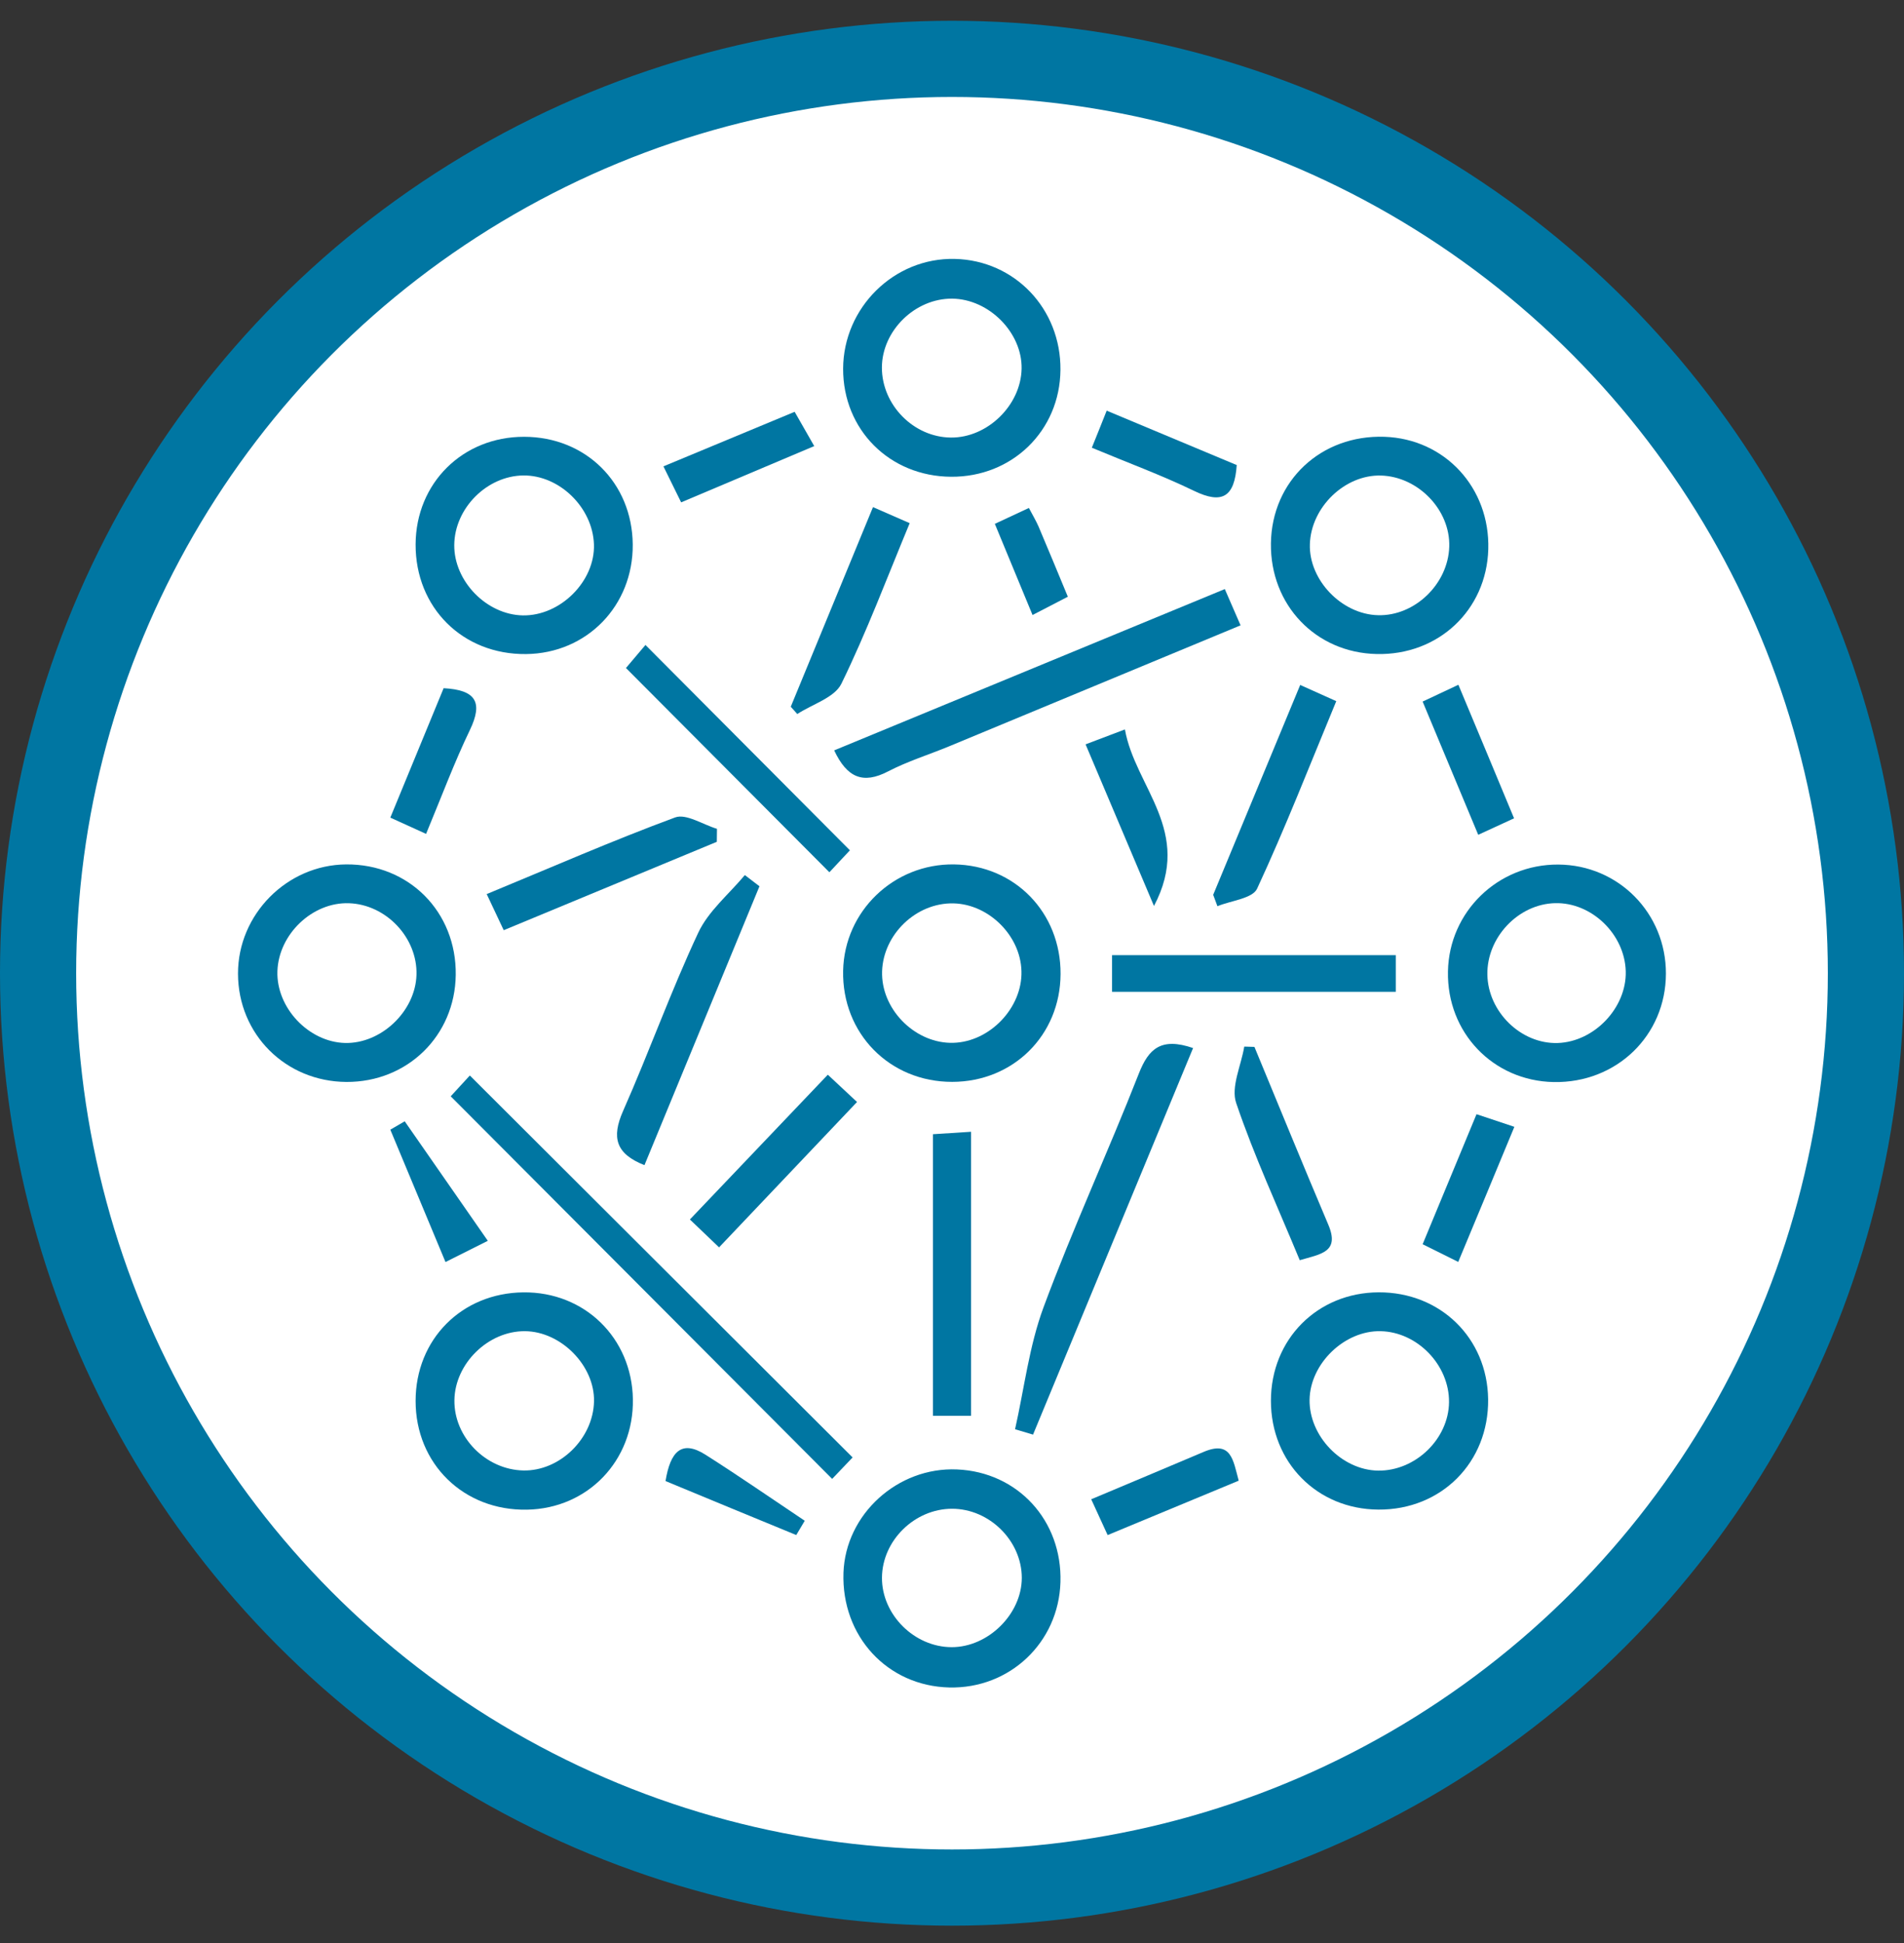 <svg width="50" height="51" viewBox="0 0 50 51" fill="none" xmlns="http://www.w3.org/2000/svg">
<rect x="0" y="0" width="50" height="51" fill="#333333" stroke="none"/>
<circle cx="25" cy="25.545" r="24" fill="white" stroke="#0076A2" stroke-width="2"/>
<path d="M12.338 28.23C15.733 31.616 19.024 34.896 22.39 38.255C22.22 38.435 22.018 38.645 21.853 38.818C18.477 35.433 15.196 32.144 11.836 28.776C11.954 28.647 12.165 28.418 12.338 28.23Z" fill="#0076A2"/>
<path d="M27.848 41.528C27.801 43.114 26.515 44.33 24.927 44.293C23.3 44.254 22.093 42.945 22.15 41.282C22.203 39.747 23.573 38.501 25.133 38.57C26.727 38.638 27.897 39.912 27.848 41.528ZM26.833 41.417C26.833 40.445 25.984 39.602 25.002 39.602C24.018 39.602 23.167 40.437 23.161 41.411C23.155 42.381 24.01 43.233 24.99 43.235C25.949 43.237 26.831 42.367 26.833 41.417Z" fill="#0076A2"/>
<path d="M33.375 36.769C33.375 35.153 34.594 33.928 36.204 33.921C37.823 33.915 39.058 35.12 39.079 36.726C39.099 38.382 37.85 39.636 36.196 39.624C34.588 39.614 33.375 38.386 33.375 36.769ZM38.052 36.805C38.062 35.833 37.223 34.961 36.255 34.941C35.308 34.92 34.406 35.79 34.39 36.738C34.375 37.696 35.235 38.586 36.19 38.601C37.168 38.613 38.042 37.771 38.052 36.805Z" fill="#0076A2"/>
<path d="M13.745 33.922C15.35 33.905 16.593 35.118 16.62 36.726C16.646 38.337 15.438 39.597 13.839 39.626C12.176 39.657 10.912 38.421 10.914 36.769C10.916 35.155 12.125 33.938 13.745 33.922ZM13.786 34.941C12.823 34.933 11.947 35.788 11.933 36.75C11.918 37.721 12.757 38.576 13.743 38.597C14.699 38.617 15.576 37.763 15.599 36.787C15.621 35.85 14.736 34.949 13.786 34.941Z" fill="#0076A2"/>
<path d="M13.764 11.465C15.383 11.467 16.601 12.674 16.616 14.29C16.63 15.899 15.411 17.151 13.815 17.168C12.151 17.186 10.908 15.95 10.914 14.288C10.922 12.681 12.149 11.463 13.764 11.465ZM13.745 12.48C12.786 12.489 11.937 13.342 11.929 14.306C11.921 15.256 12.778 16.134 13.727 16.153C14.717 16.171 15.634 15.252 15.597 14.282C15.56 13.318 14.691 12.472 13.745 12.48Z" fill="#0076A2"/>
<path d="M36.152 17.167C34.551 17.133 33.353 15.879 33.375 14.261C33.398 12.619 34.692 11.408 36.358 11.465C37.946 11.52 39.13 12.805 39.083 14.418C39.036 16.017 37.77 17.204 36.152 17.167ZM38.058 14.351C38.089 13.389 37.246 12.511 36.266 12.482C35.319 12.455 34.431 13.309 34.398 14.279C34.365 15.221 35.233 16.126 36.19 16.148C37.152 16.173 38.028 15.329 38.058 14.351Z" fill="#0076A2"/>
<path d="M40.921 22.693C42.501 22.702 43.752 23.97 43.748 25.557C43.744 27.183 42.448 28.433 40.8 28.402C39.208 28.371 37.993 27.103 38.024 25.498C38.053 23.929 39.339 22.683 40.921 22.693ZM42.693 25.5C42.67 24.523 41.796 23.68 40.835 23.706C39.869 23.731 39.041 24.607 39.059 25.584C39.077 26.564 39.949 27.409 40.908 27.377C41.868 27.344 42.715 26.453 42.693 25.5Z" fill="#0076A2"/>
<path d="M27.848 9.71C27.834 11.303 26.583 12.525 24.976 12.514C23.361 12.504 22.137 11.279 22.141 9.678C22.147 8.072 23.482 6.759 25.072 6.796C26.648 6.832 27.863 8.107 27.848 9.71ZM24.972 11.485C25.931 11.493 26.809 10.637 26.828 9.678C26.846 8.732 25.972 7.85 25.007 7.839C24.031 7.829 23.163 8.679 23.159 9.645C23.157 10.629 23.992 11.477 24.972 11.485Z" fill="#0076A2"/>
<path d="M9.096 28.399C7.497 28.389 6.252 27.145 6.25 25.556C6.248 24 7.536 22.701 9.09 22.689C10.739 22.676 11.99 23.936 11.968 25.591C11.947 27.188 10.698 28.407 9.096 28.399ZM10.937 25.587C10.966 24.615 10.141 23.74 9.163 23.708C8.206 23.675 7.318 24.519 7.285 25.491C7.252 26.449 8.104 27.351 9.059 27.376C10.01 27.4 10.91 26.543 10.937 25.587Z" fill="#0076A2"/>
<path d="M27.851 25.567C27.843 27.17 26.612 28.395 25.005 28.397C23.36 28.399 22.107 27.123 22.141 25.479C22.174 23.914 23.474 22.668 25.052 22.689C26.651 22.711 27.859 23.955 27.851 25.567ZM25.036 27.372C25.995 27.346 26.849 26.451 26.824 25.495C26.802 24.529 25.912 23.681 24.95 23.712C23.972 23.743 23.142 24.613 23.164 25.585C23.186 26.553 24.075 27.401 25.036 27.372Z" fill="#0076A2"/>
<path d="M32.164 15.462C32.331 15.846 32.436 16.087 32.578 16.414C29.988 17.488 27.457 18.54 24.923 19.59C24.391 19.81 23.833 19.982 23.323 20.247C22.66 20.593 22.241 20.409 21.906 19.696C25.305 18.293 28.684 16.898 32.164 15.462Z" fill="#0076A2"/>
<path d="M26.656 37.515C26.897 36.445 27.026 35.334 27.403 34.316C28.171 32.245 29.1 30.236 29.906 28.18C30.165 27.521 30.494 27.223 31.331 27.509C29.929 30.896 28.528 34.275 27.128 37.656C26.971 37.609 26.813 37.562 26.656 37.515Z" fill="#0076A2"/>
<path d="M29.203 26.033C29.203 25.668 29.203 25.404 29.203 25.071C31.7 25.071 34.16 25.071 36.654 25.071C36.654 25.396 36.654 25.688 36.654 26.033C34.18 26.033 31.749 26.033 29.203 26.033Z" fill="#0076A2"/>
<path d="M25.5 29.707C25.5 32.275 25.5 34.681 25.5 37.162C25.176 37.162 24.863 37.162 24.5 37.162C24.5 34.718 24.5 32.283 24.5 29.771C24.827 29.75 25.112 29.732 25.5 29.707Z" fill="#0076A2"/>
<path d="M19.944 23.263C18.941 25.692 17.939 28.122 16.924 30.583C16.167 30.285 16.055 29.856 16.363 29.16C17.047 27.614 17.618 26.015 18.335 24.485C18.602 23.913 19.143 23.47 19.56 22.969C19.686 23.067 19.815 23.165 19.944 23.263Z" fill="#0076A2"/>
<path d="M16.438 17.534C16.601 17.342 16.789 17.119 16.95 16.929C18.791 18.778 20.512 20.506 22.319 22.319C22.17 22.479 21.959 22.703 21.78 22.895C19.991 21.102 18.271 19.374 16.438 17.534Z" fill="#0076A2"/>
<path d="M12.781 23.468C14.472 22.77 16.082 22.065 17.73 21.456C18.019 21.35 18.458 21.644 18.828 21.755C18.826 21.869 18.826 21.981 18.824 22.096C16.978 22.861 15.131 23.627 13.228 24.416C13.059 24.06 12.938 23.803 12.781 23.468Z" fill="#0076A2"/>
<path d="M31.859 23.487C32.611 21.674 33.364 19.862 34.144 17.979C34.478 18.13 34.74 18.247 35.091 18.404C34.391 20.093 33.752 21.733 33.011 23.328C32.89 23.585 32.329 23.639 31.97 23.786C31.933 23.688 31.896 23.587 31.859 23.487Z" fill="#0076A2"/>
<path d="M22.925 13.311C23.281 13.466 23.523 13.572 23.889 13.732C23.293 15.164 22.76 16.587 22.095 17.947C21.915 18.313 21.333 18.483 20.937 18.742C20.88 18.678 20.823 18.613 20.766 18.55C21.472 16.836 22.176 15.125 22.925 13.311Z" fill="#0076A2"/>
<path d="M32.942 27.479C33.587 29.036 34.224 30.596 34.882 32.146C35.19 32.871 34.679 32.916 34.132 33.078C33.559 31.691 32.936 30.347 32.462 28.95C32.32 28.529 32.593 27.968 32.675 27.471C32.765 27.475 32.854 27.477 32.942 27.479Z" fill="#0076A2"/>
<path d="M18.883 32.741C18.587 32.457 18.374 32.255 18.117 32.009C19.362 30.702 20.524 29.483 21.739 28.209C22.006 28.458 22.237 28.674 22.506 28.925C21.3 30.196 20.138 31.419 18.883 32.741Z" fill="#0076A2"/>
<path d="M28.508 19.538C28.871 19.399 29.141 19.297 29.541 19.146C29.81 20.67 31.341 21.817 30.304 23.78C29.669 22.285 29.118 20.982 28.508 19.538Z" fill="#0076A2"/>
<path d="M29.062 10.779C30.289 11.292 31.379 11.748 32.477 12.207C32.42 13.043 32.099 13.243 31.358 12.885C30.507 12.473 29.615 12.146 28.672 11.752C28.807 11.421 28.913 11.153 29.062 10.779Z" fill="#0076A2"/>
<path d="M39.76 21.479C39.417 21.636 39.178 21.747 38.819 21.912C38.329 20.74 37.858 19.61 37.359 18.415C37.702 18.254 37.959 18.133 38.298 17.974C38.79 19.148 39.252 20.258 39.76 21.479Z" fill="#0076A2"/>
<path d="M32.529 38.865C31.381 39.341 30.267 39.804 29.087 40.293C28.932 39.956 28.813 39.694 28.656 39.353C29.683 38.922 30.647 38.517 31.61 38.109C32.335 37.803 32.382 38.325 32.529 38.865Z" fill="#0076A2"/>
<path d="M38.294 33.123C37.953 32.953 37.698 32.827 37.359 32.659C37.837 31.505 38.29 30.414 38.774 29.246C39.084 29.35 39.354 29.44 39.768 29.577C39.27 30.778 38.798 31.916 38.294 33.123Z" fill="#0076A2"/>
<path d="M11.189 21.888C10.828 21.724 10.589 21.616 10.25 21.461C10.724 20.311 11.185 19.194 11.65 18.064C12.483 18.109 12.698 18.418 12.338 19.165C11.928 20.017 11.597 20.907 11.189 21.888Z" fill="#0076A2"/>
<path d="M17.422 12.241C18.612 11.746 19.704 11.293 20.868 10.809C21.029 11.091 21.17 11.336 21.382 11.709C20.204 12.208 19.096 12.676 17.887 13.186C17.72 12.847 17.583 12.572 17.422 12.241Z" fill="#0076A2"/>
<path d="M17.477 38.875C17.603 38.101 17.897 37.786 18.524 38.182C19.406 38.742 20.265 39.337 21.133 39.917C21.059 40.041 20.984 40.168 20.91 40.292C19.777 39.827 18.644 39.359 17.477 38.875Z" fill="#0076A2"/>
<path d="M10.628 29.432C11.332 30.445 12.038 31.458 12.81 32.569C12.3 32.824 12.046 32.953 11.699 33.126C11.197 31.921 10.724 30.788 10.25 29.652C10.374 29.581 10.501 29.505 10.628 29.432Z" fill="#0076A2"/>
<path d="M27.019 13.333C27.123 13.531 27.209 13.672 27.274 13.823C27.525 14.411 27.768 15.004 28.042 15.663C27.752 15.815 27.495 15.947 27.115 16.143C26.774 15.32 26.46 14.559 26.125 13.75C26.462 13.592 26.721 13.472 27.019 13.333Z" fill="#0076A2"/>
</svg>
